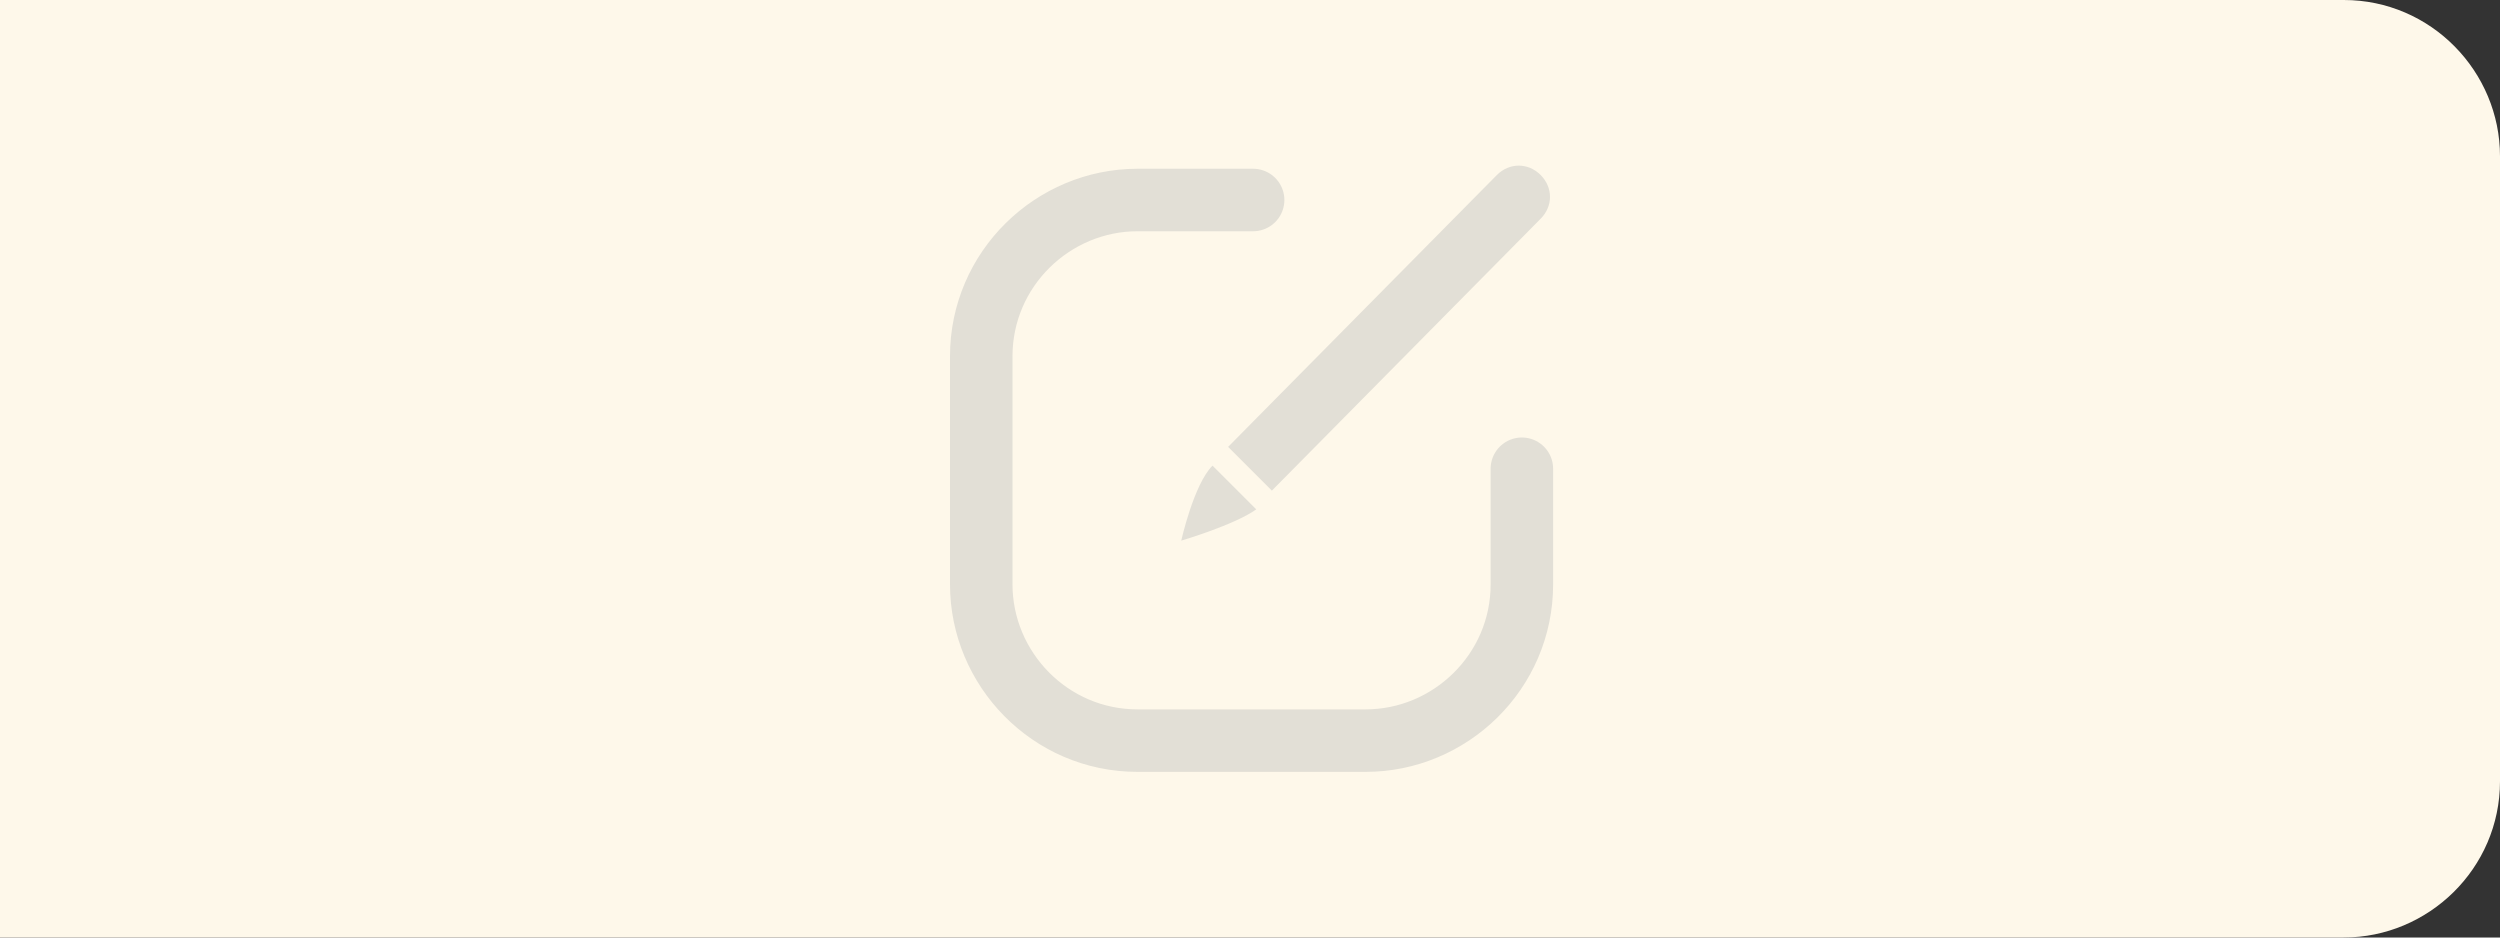 <?xml version="1.0" encoding="utf-8"?>
<!-- Generator: Adobe Illustrator 19.0.0, SVG Export Plug-In . SVG Version: 6.00 Build 0)  -->
<svg version="1.1" id="Layer_1" xmlns="http://www.w3.org/2000/svg" xmlns:xlink="http://www.w3.org/1999/xlink" x="0px" y="0px"
	 viewBox="-1709 1236 80 30" style="enable-background:new -1709 1236 80 30;" xml:space="preserve">
<rect x="-1709" y="1236" width="80" height="30" fill="#333333" stroke="none"/>
<style type="text/css">
	.st0{fill:#FEF8EA;}
	.st1{fill:none;stroke:#E2DFD6;stroke-width:2;stroke-linecap:round;stroke-miterlimit:10;}
	.st2{fill:#E2DFD6;}
</style>
<path id="XMLID_139_" class="st0" d="M-1634,1266h-75v-30h75c2.8,0,5,2.3,5,5v20C-1629,1263.8-1631.3,1266-1634,1266z"/>
<path id="XMLID_137_" class="st1" d="M-1660.3,1251v3.7c0,2.8-2.3,5-5,5h-7.3c-2.8,0-5-2.3-5-5v-7.3c0-2.8,2.3-5,5-5h3.7"/>
<path class="st2" d="M-1668.8,1252.3c-0.7,0.5-2.4,1-2.4,1s0.4-1.8,1-2.4"/>
<path class="st2" d="M-1669.7,1250.3l8.6-8.7c0.4-0.4,1-0.4,1.4,0c0.4,0.4,0.4,1,0,1.4l-8.6,8.7"/>
</svg>
